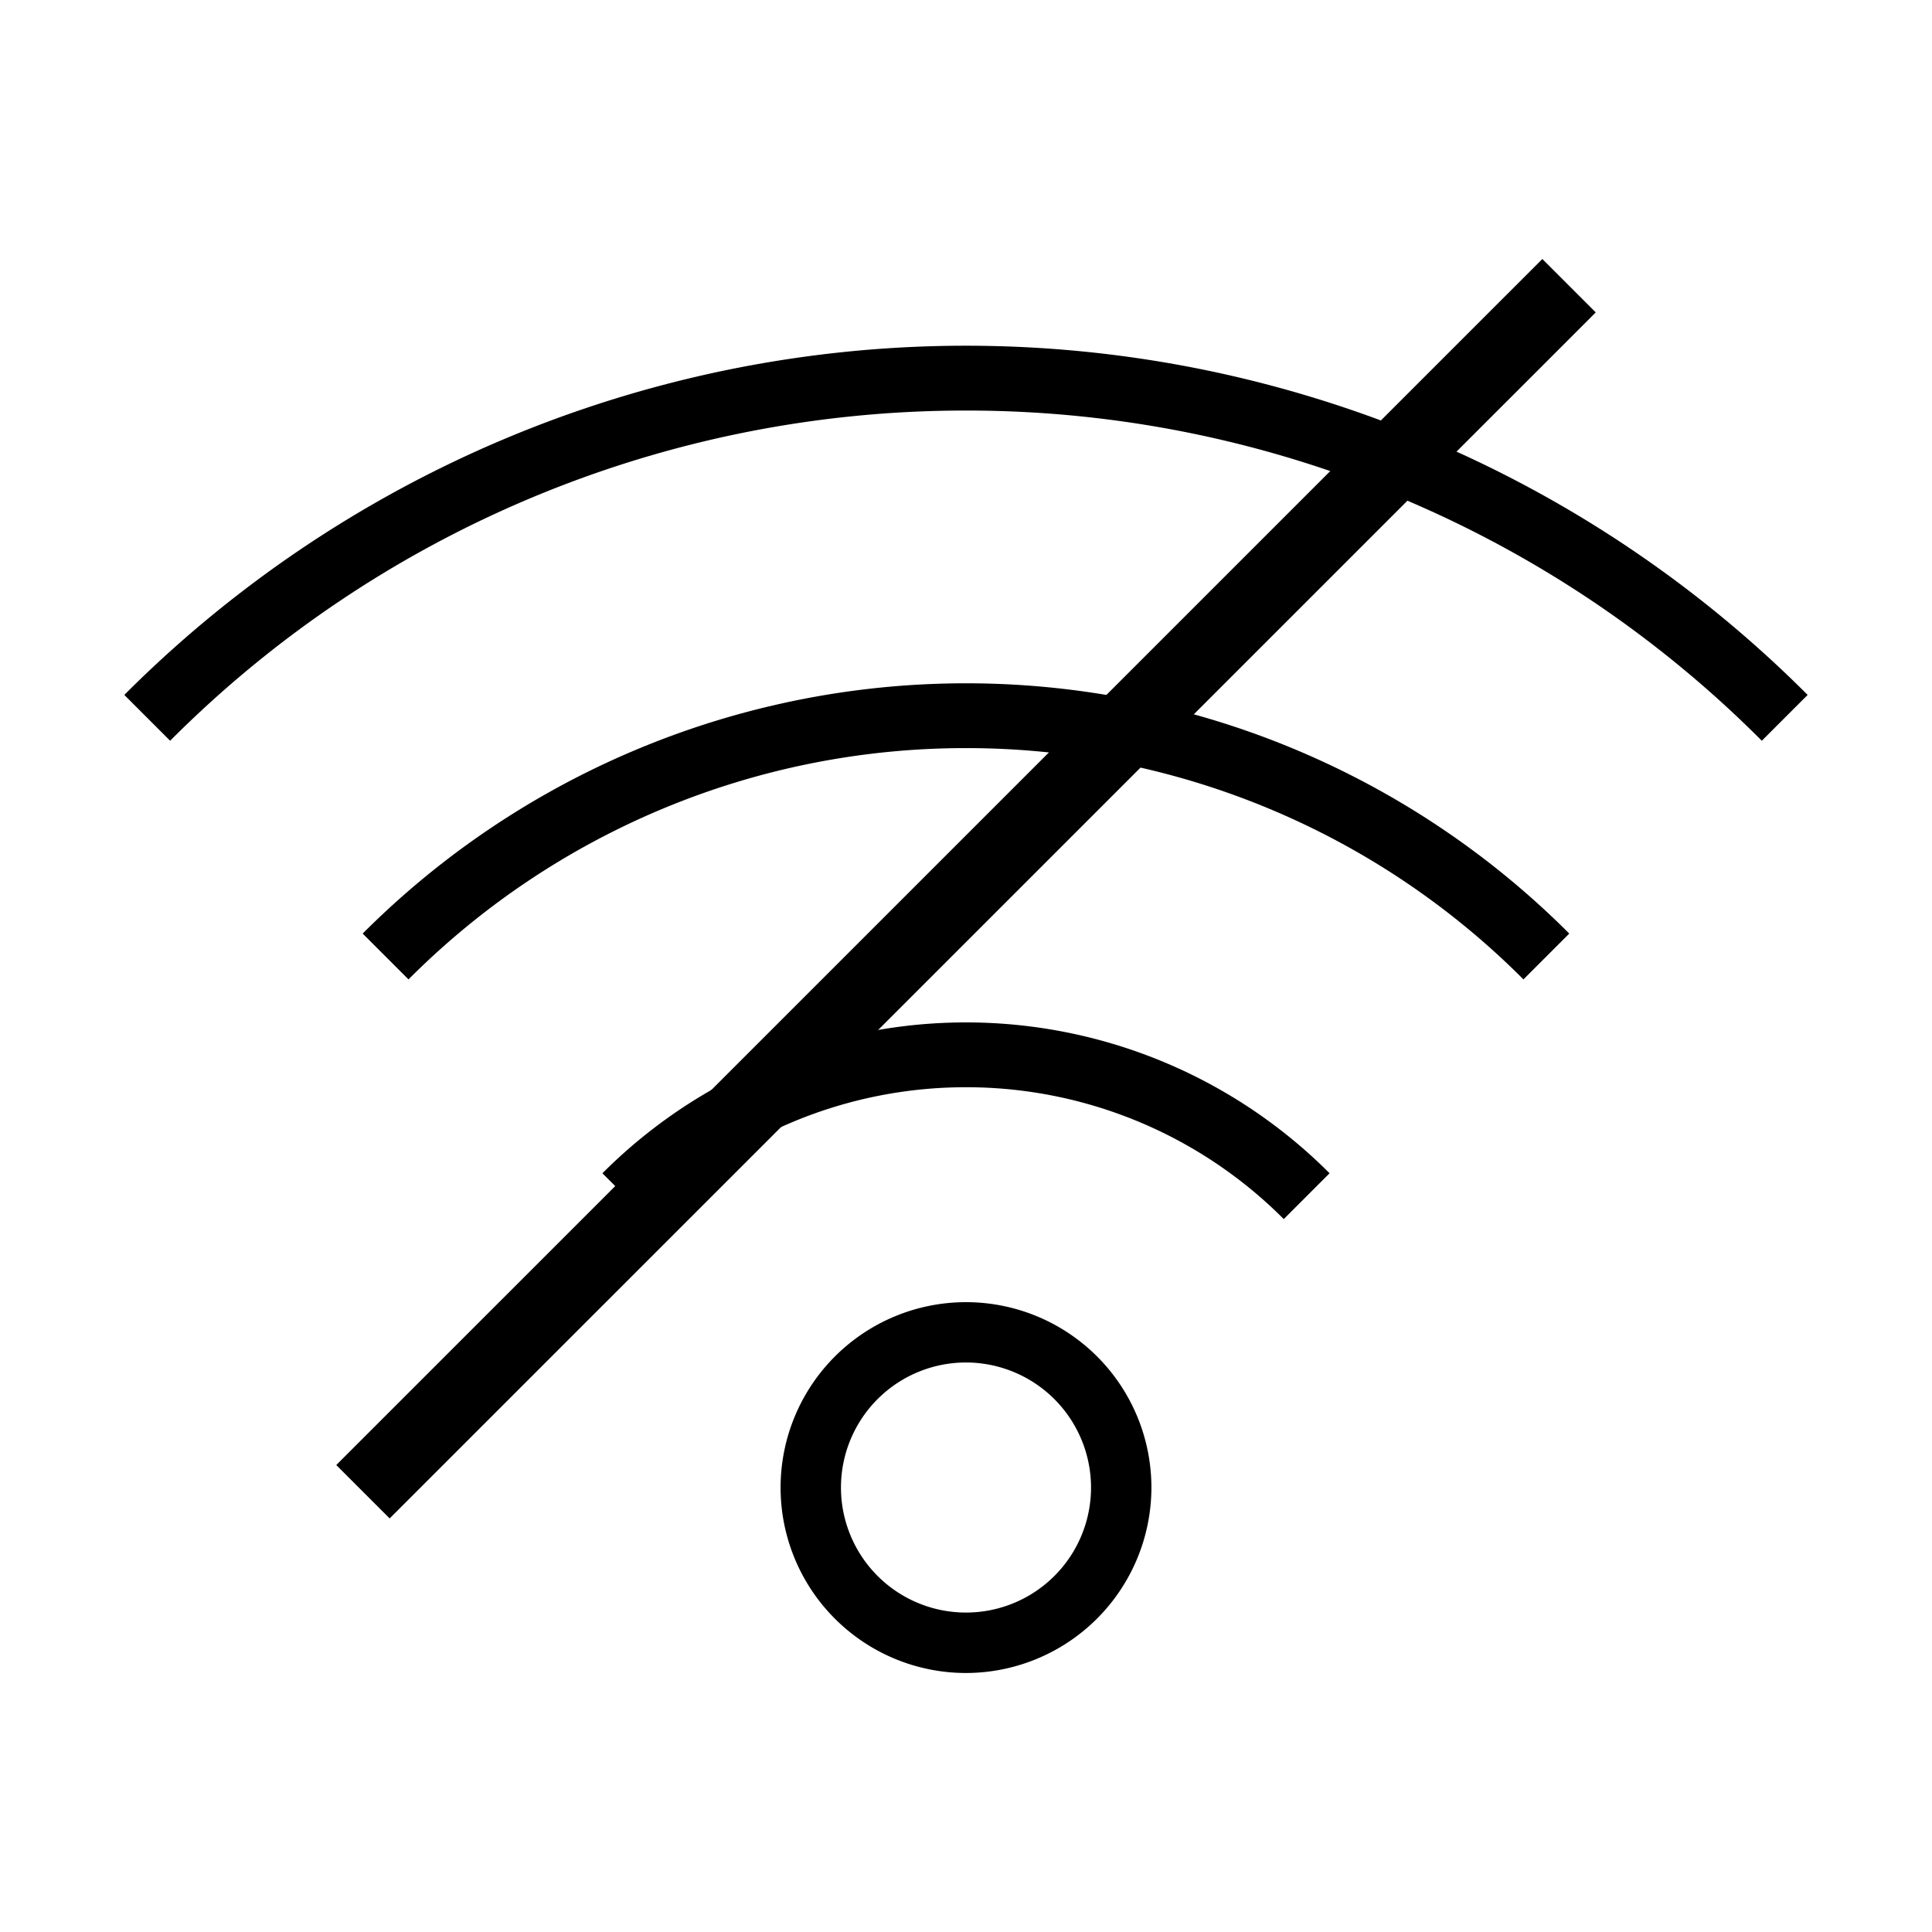 <svg id="no-connection" viewBox="0 0 32 32"><path d="M25.546 4.29L5.658 24.177l-.088.089.884.884L26.342 5.263l.088-.089-.884-.884zM16 27.71a3.071 3.071 0 1 1 3.071-3.071A3.075 3.075 0 0 1 16 27.71zm0-5.143a2.071 2.071 0 1 0 2.071 2.071A2.073 2.073 0 0 0 16 22.567z"/><path d="M16 6.8a18.592 18.592 0 0 1 13.181 5.469l.759-.759a19.692 19.692 0 0 0-27.881 0l.759.759A18.592 18.592 0 0 1 16 6.8zm0 11.208a7.422 7.422 0 0 1 5.263 2.184l.759-.759a8.506 8.506 0 0 0-12.044 0l.759.759A7.422 7.422 0 0 1 16 18.008z"/><path d="M16 12.391a13.023 13.023 0 0 1 9.233 3.831l.759-.759a14.116 14.116 0 0 0-19.985 0l.759.759A13.023 13.023 0 0 1 16 12.391z"/></svg>